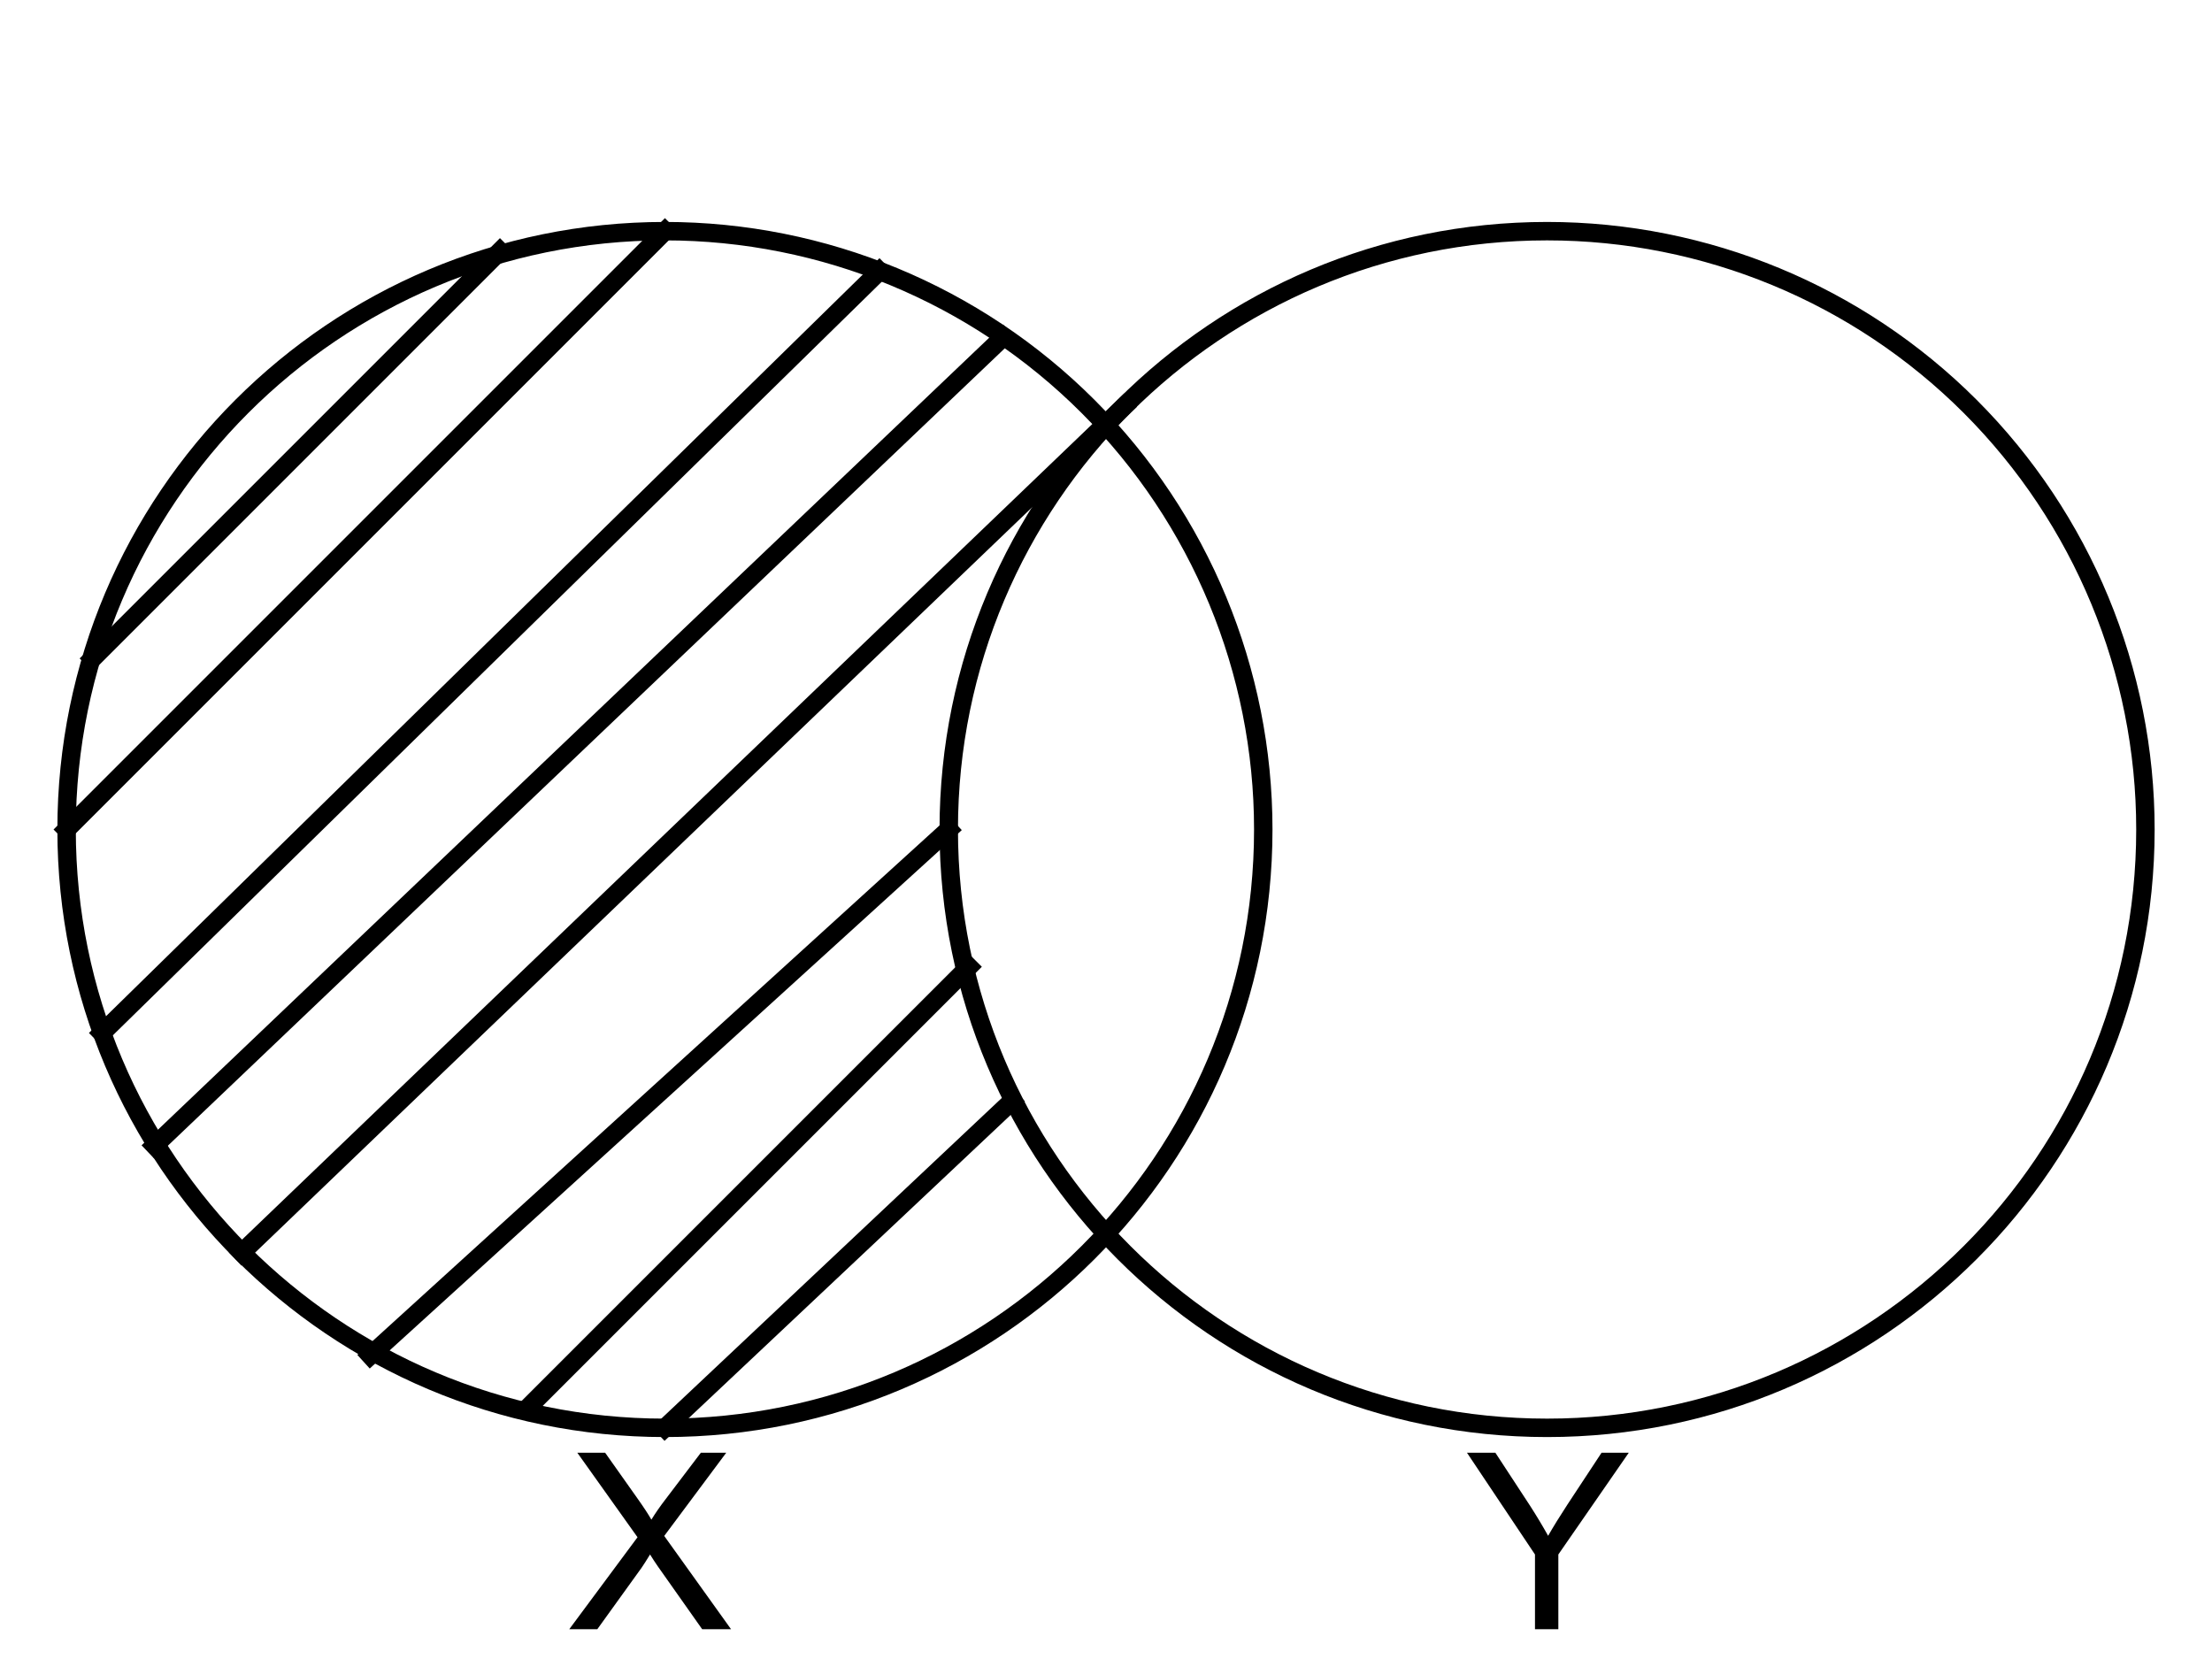 <?xml version="1.0" standalone="yes"?>

<svg version="1.1" viewBox="0.0 0.0 960.0 720.0" fill="none" stroke="none" stroke-linecap="square" stroke-miterlimit="10" xmlns="http://www.w3.org/2000/svg" xmlns:xlink="http://www.w3.org/1999/xlink"><clipPath id="p.0"><path d="m0 0l960.0 0l0 720.0l-960.0 0l0 -720.0z" clip-rule="nonzero"></path></clipPath><g clip-path="url(#p.0)"><path fill="#000000" fill-opacity="0.0" d="m0 0l960.0 0l0 720.0l-960.0 0z" fill-rule="evenodd"></path><path fill="#000000" fill-opacity="0.0" d="m28.9 360.001l0 0c0 -143.416 116.261 -259.677 259.677 -259.677l0 0c68.871 0 134.921 27.359 183.619 76.058c48.699 48.699 76.058 114.749 76.058 183.619l0 0c0 143.416 -116.261 259.677 -259.677 259.677l0 0c-143.416 0 -259.677 -116.261 -259.677 -259.677z" fill-rule="evenodd"></path><path stroke="#000000" stroke-width="8.0" stroke-linejoin="round" stroke-linecap="butt" d="m28.9 360.001l0 0c0 -143.416 116.261 -259.677 259.677 -259.677l0 0c68.871 0 134.921 27.359 183.619 76.058c48.699 48.699 76.058 114.749 76.058 183.619l0 0c0 143.416 -116.261 259.677 -259.677 259.677l0 0c-143.416 0 -259.677 -116.261 -259.677 -259.677z" fill-rule="evenodd"></path><path fill="#000000" fill-opacity="0.0" d="m411.754 360.001l0 0c0 -143.416 116.261 -259.677 259.677 -259.677l0 0c68.871 0 134.92 27.359 183.619 76.058c48.699 48.699 76.058 114.749 76.058 183.619l0 0c0 143.416 -116.261 259.677 -259.677 259.677l0 0c-143.416 0 -259.677 -116.261 -259.677 -259.677z" fill-rule="evenodd"></path><path stroke="#000000" stroke-width="8.0" stroke-linejoin="round" stroke-linecap="butt" d="m411.754 360.001l0 0c0 -143.416 116.261 -259.677 259.677 -259.677l0 0c68.871 0 134.92 27.359 183.619 76.058c48.699 48.699 76.058 114.749 76.058 183.619l0 0c0 143.416 -116.261 259.677 -259.677 259.677l0 0c-143.416 0 -259.677 -116.261 -259.677 -259.677z" fill-rule="evenodd"></path><path fill="#000000" fill-opacity="0.0" d="m216.982 109.007l-176.756 176.756" fill-rule="evenodd"></path><path stroke="#000000" stroke-width="8.0" stroke-linejoin="round" stroke-linecap="butt" d="m216.982 109.007l-176.756 176.756" fill-rule="evenodd"></path><path fill="#000000" fill-opacity="0.0" d="m288.577 100.324l-259.685 259.685" fill-rule="evenodd"></path><path stroke="#000000" stroke-width="8.0" stroke-linejoin="round" stroke-linecap="butt" d="m288.577 100.324l-259.685 259.685" fill-rule="evenodd"></path><path fill="#000000" fill-opacity="0.0" d="m381.641 117.706l-337.386 330.646" fill-rule="evenodd"></path><path stroke="#000000" stroke-width="8.0" stroke-linejoin="round" stroke-linecap="butt" d="m381.641 117.706l-337.386 330.646" fill-rule="evenodd"></path><path fill="#000000" fill-opacity="0.0" d="m435.188 146.489l-368.094 350.709" fill-rule="evenodd"></path><path stroke="#000000" stroke-width="8.0" stroke-linejoin="round" stroke-linecap="butt" d="m435.188 146.489l-368.094 350.709" fill-rule="evenodd"></path><path fill="#000000" fill-opacity="0.0" d="m487.812 176.381l-382.866 367.244" fill-rule="evenodd"></path><path stroke="#000000" stroke-width="8.0" stroke-linejoin="round" stroke-linecap="butt" d="m487.812 176.381l-382.866 367.244" fill-rule="evenodd"></path><path fill="#000000" fill-opacity="0.0" d="m411.754 360.001l-251.024 228.283" fill-rule="evenodd"></path><path stroke="#000000" stroke-width="8.0" stroke-linejoin="round" stroke-linecap="butt" d="m411.754 360.001l-251.024 228.283" fill-rule="evenodd"></path><path fill="#000000" fill-opacity="0.0" d="m420.459 419.578l-188.819 188.819" fill-rule="evenodd"></path><path stroke="#000000" stroke-width="8.0" stroke-linejoin="round" stroke-linecap="butt" d="m420.459 419.578l-188.819 188.819" fill-rule="evenodd"></path><path fill="#000000" fill-opacity="0.0" d="m439.192 477.851l-150.614 141.827" fill-rule="evenodd"></path><path stroke="#000000" stroke-width="8.0" stroke-linejoin="round" stroke-linecap="butt" d="m439.192 477.851l-150.614 141.827" fill-rule="evenodd"></path><path fill="#000000" fill-opacity="0.0" d="m237.585 595.677l770.709 0l0 89.921l-770.709 0z" fill-rule="evenodd"></path><path fill="#000000" d="m247.054 707.077l29.625 -39.922l-26.125 -36.672l12.078 0l13.891 19.641q4.344 6.125 6.172 9.406q2.547 -4.172 6.047 -8.719l15.422 -20.328l11.016 0l-26.906 36.109l29.0 40.484l-12.531 0l-19.281 -27.328q-1.625 -2.344 -3.344 -5.109q-2.562 4.172 -3.656 5.734l-19.234 26.703l-12.172 0z" fill-rule="nonzero"></path><path fill="#000000" fill-opacity="0.0" d="m627.349 595.677l770.709 0l0 89.921l-770.709 0z" fill-rule="evenodd"></path><path fill="#000000" d="m666.177 707.077l0 -32.438l-29.516 -44.156l12.328 0l15.109 23.094q4.172 6.484 7.781 12.953q3.438 -6.0 8.359 -13.531l14.828 -22.516l11.812 0l-30.562 44.156l0 32.438l-10.141 0z" fill-rule="nonzero"></path></g></svg>

